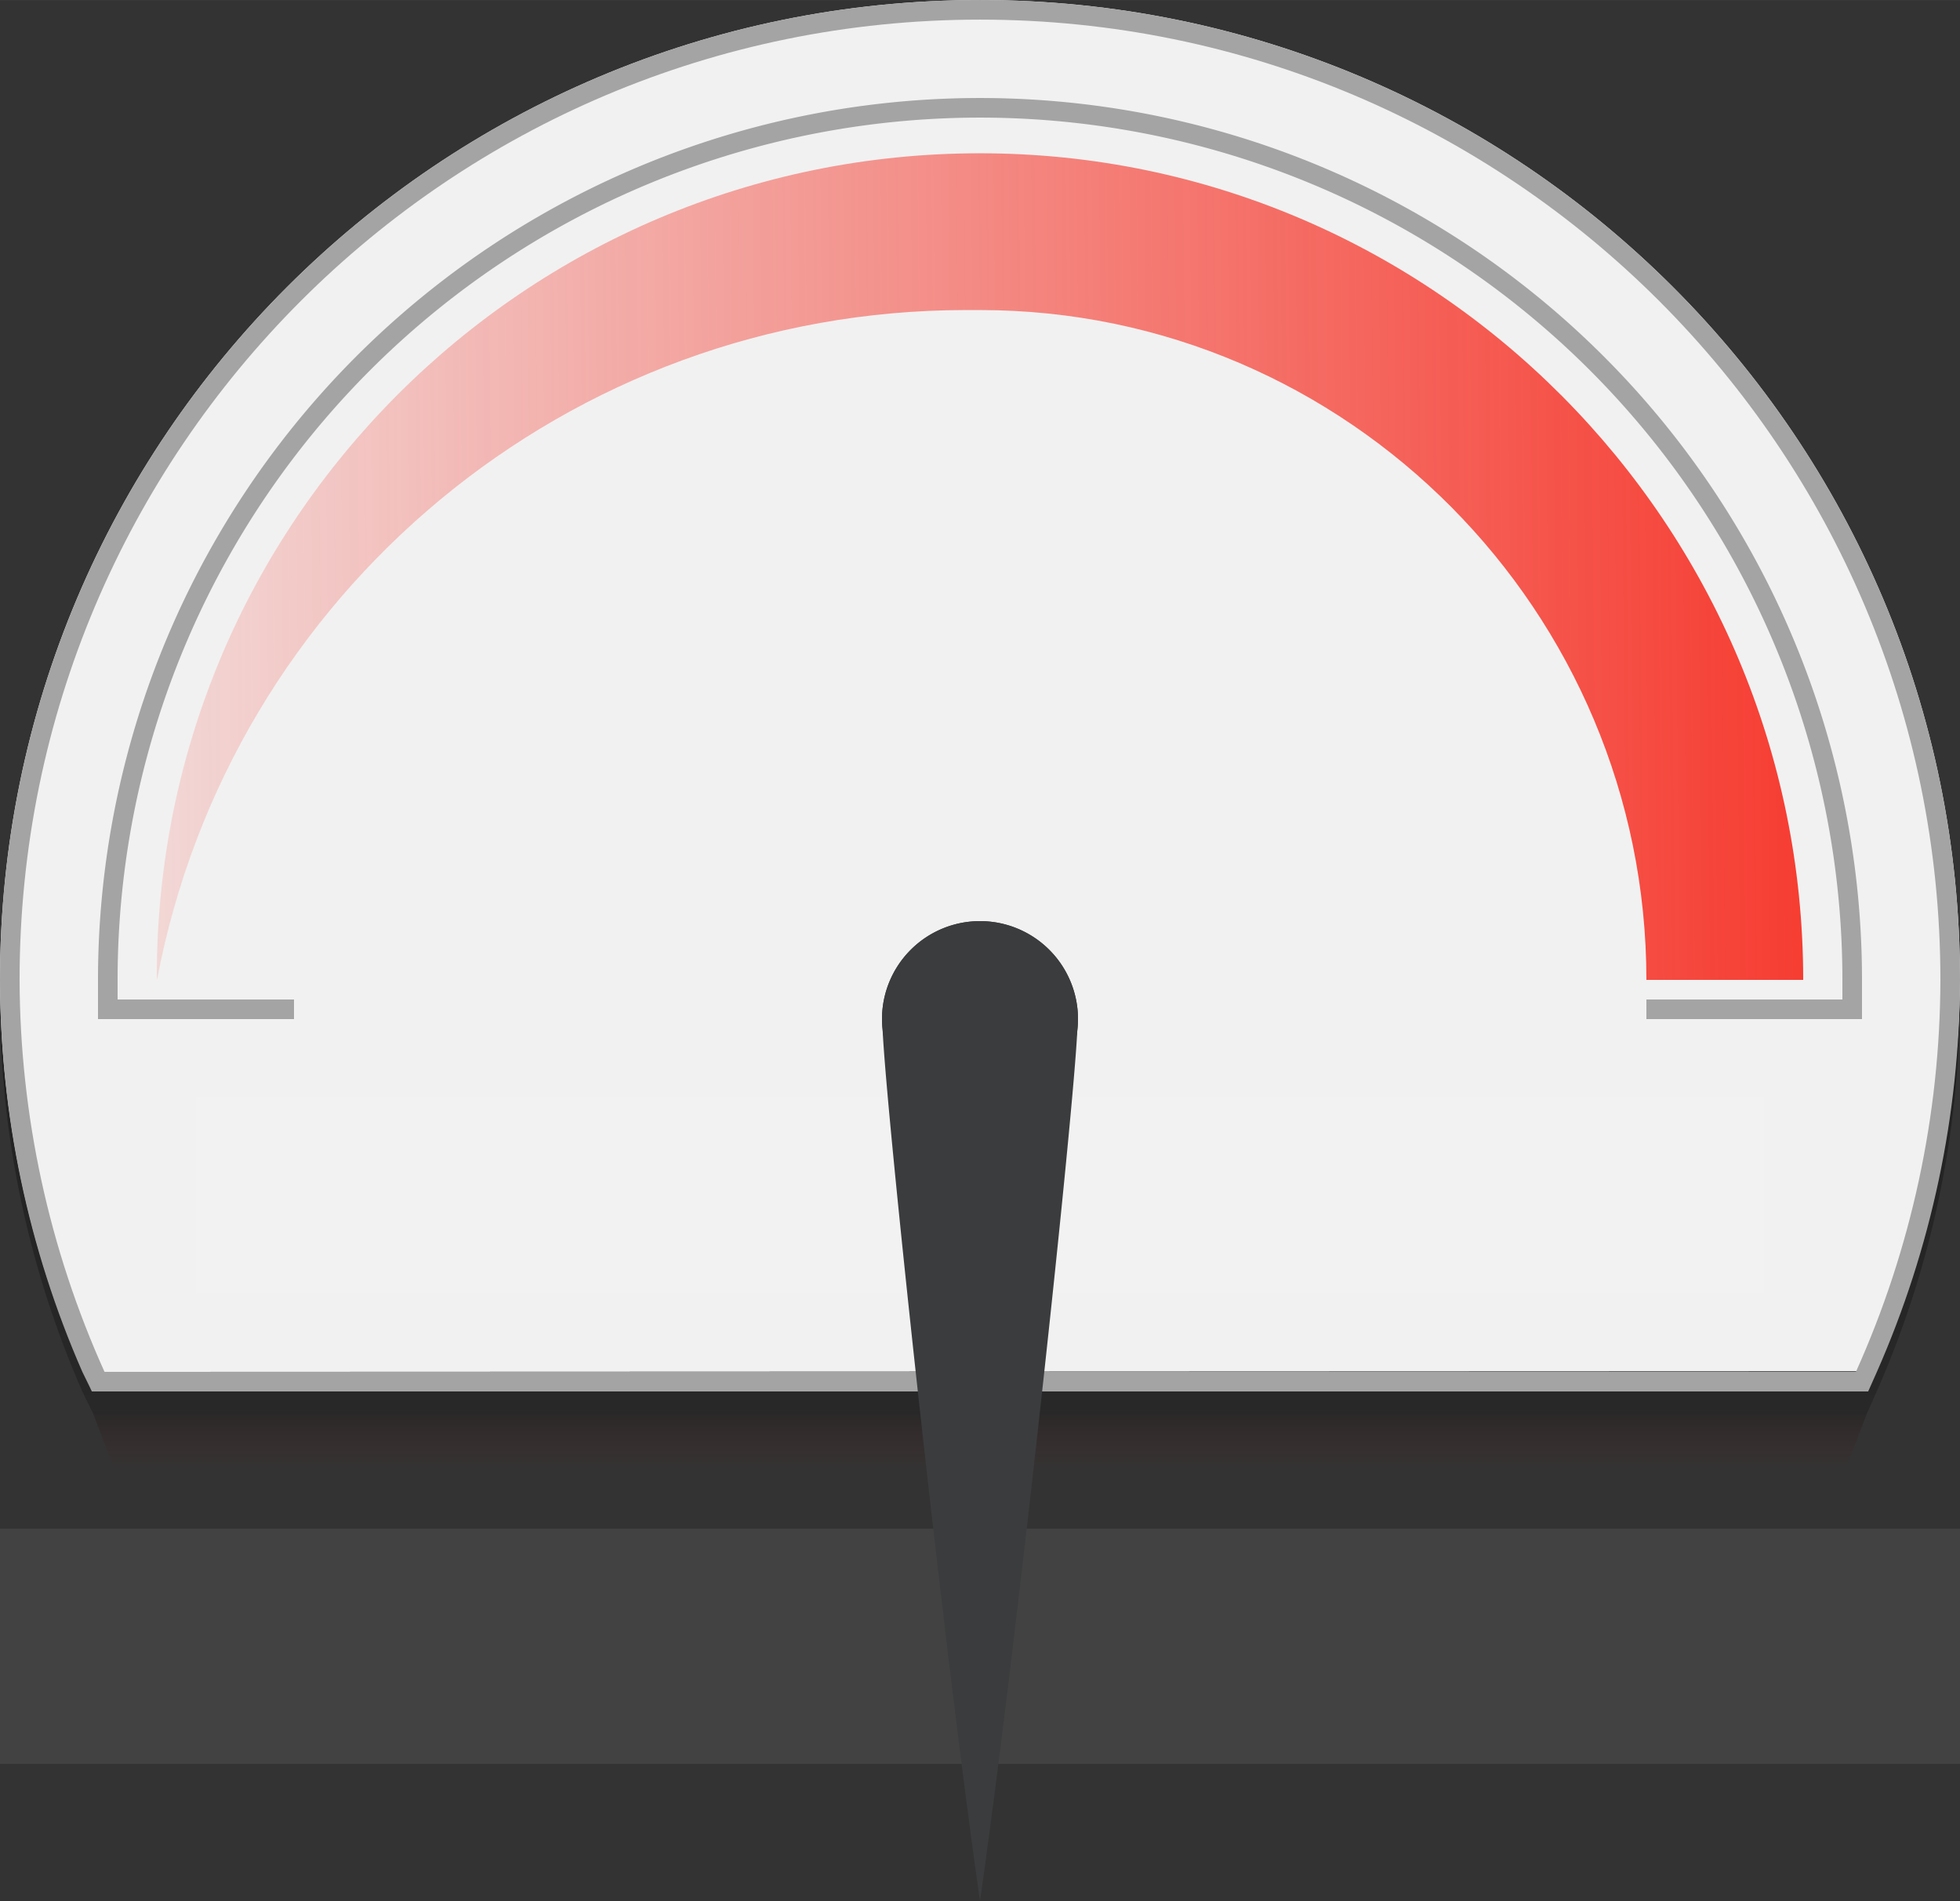 <?xml version="1.0" encoding="UTF-8"?>
<!-- Created with Inkscape (http://www.inkscape.org/) -->
<svg id="svg4247" xmlns="http://www.w3.org/2000/svg" height="27.376mm" viewBox="0 0 100 97" xmlns:xlink="http://www.w3.org/1999/xlink" xmlns:rdf="http://www.w3.org/1999/02/22-rdf-syntax-ns#" xmlns:dc="http://purl.org/dc/elements/1.1/" xmlns:cc="http://creativecommons.org/ns#" width="28.222mm" version="1.1">
 <rect x="0" y="0" width="100" height="97" fill="#333333" stroke="none"/>
 <defs id="defs4249">
  <linearGradient id="linearGradient4873" y1="724.51" y2="725.51" x2="518.29" x1="616.29" gradientUnits="userSpaceOnUse">
   <stop id="stop4869" offset="0" stop-color="#f63d32"/>
   <stop id="stop4871" stop-opacity="0" offset="1" stop-color="#f63d32"/>
  </linearGradient>
  <linearGradient id="linearGradient4172" y1="751.5" y2="754.5" x2="624.29" x1="624.29" gradientTransform="translate(0 0)" gradientUnits="userSpaceOnUse">
   <stop id="stop4168" stop-opacity=".22" offset="0"/>
   <stop id="stop4170" stop-opacity="0" offset="1" stop-color="#800000"/>
  </linearGradient>
  <linearGradient id="linearGradient4186" y1="730.51" y2="751.51" x2="625.29" x1="625.29" gradientUnits="userSpaceOnUse">
   <stop id="stop4182" stop-opacity=".353" offset="0"/>
   <stop id="stop4184" stop-opacity=".22" offset="1"/>
  </linearGradient>
 </defs>
 <g id="layer1" transform="translate(-524.29 -679.51)">
  <g id="background">
   <path id="path4154" d="m624.27 729.97c-0.083 6.729-1.513 13.374-4.227 19.535-0.087 0.202 0.002 0-0.445 1h-0.625-89.355-0.646c-0.488-0.984 0.015 0.037-0.484-1-2.699-6.16-4.116-12.8-4.189-19.521-0.002 0.175-0.014 0.347-0.014 0.521 0.009 6.885 1.44 13.694 4.203 20 0.482 0.995 0.356 0.714 0.484 1h90.627c0.447-1 0.358-0.798 0.445-1 2.776-6.303 4.219-13.112 4.24-20 0-0.18-0.012-0.356-0.014-0.535z" fill="url(#linearGradient4186)"/>
   <path id="rect4157" d="m528.99 751.51h90.6l-2.3 6h-86z" fill="url(#linearGradient4172)"/>
   <g id="g4902">
    <path id="path4234" d="m574.29 679.51c-27.614 0-50 22.386-50 50 0.021 6.888 1.464 13.697 4.24 20l91.133-0.034c2.763-6.306 4.618-13.082 4.627-19.967 0-27.614-22.386-50-50-50z" fill="#f1f1f1"/>
    <path id="circle4805" transform="translate(524.29 679.51)" d="m50 0c-27.614 0-50 22.386-50 50 0.009 6.885 1.44 13.694 4.203 20 0.482 0.991 0.356 0.714 0.484 1h90.627c0.447-1 0.358-0.798 0.445-1 2.777-6.303 4.22-13.112 4.241-20 0-27.614-22.386-50-50-50zm0 1c27.062 0 49 21.938 49 49-0.014 6.896-1.482 13.711-4.311 20h-89.356c-2.836-6.287-4.313-13.103-4.334-20 0-27.062 21.938-49 49-49z" fill="#a4a4a4"/>
    <path id="rect4825" transform="translate(524.29 679.51)" d="m50 5a45 45 0 0 0 -45 45v1 1h1 9v-1h-9v-1a44 44 0 0 1 44 -44 44 44 0 0 1 44 44v1h-10v1h11v-1-1a45 45 0 0 0 -45 -45z" fill="#a4a4a4"/>
    <path id="path4838" d="m574.29 687.33c-23.196 0-42 18.804-42 42 0.003 0.059 0.006 0.118 0.01 0.178 3.756-19.817 21.07-34.166 41.24-34.178 0.104 0.005 0.634-0.006 0.738 0h0.012c18.778 0 34 15.4 34 34.178h8c0-23.196-18.804-42.178-42-42.178z" fill="url(#linearGradient4873)"/>
   </g>
  </g>
  <rect id="label1" height="10" fill-opacity=".078" width="80" x="534.29" y="735.51" fill="#fff"/>
  <rect id="label0" y="757.51" height="12" fill-opacity=".078" width="100" x="524.29" fill="#fff"/>
  <path id="pointer" d="m574.29 726.51a5 5 0 0 0 -5 5 5 5 0 0 0 0.031 0.521c0.173 4.139 3.029 30.902 4.969 44.479 1.935-13.543 4.779-40.197 4.965-44.438a5 5 0 0 0 0.035 -0.562 5 5 0 0 0 -5 -5z" fill="#3b3c3e"/>
  <rect id="rotateminmax" height="97" fill-opacity=".078" width="360" x="524.29" y="776.51" fill="#fff"/>
  <path id="rotatecenter" d="m579.29 731.51a5 5 0 0 1 -5 5 5 5 0 0 1 -5 -5 5 5 0 0 1 5 -5 5 5 0 0 1 5 5z" fill="#3b3c3e"/>
 </g>
</svg>
